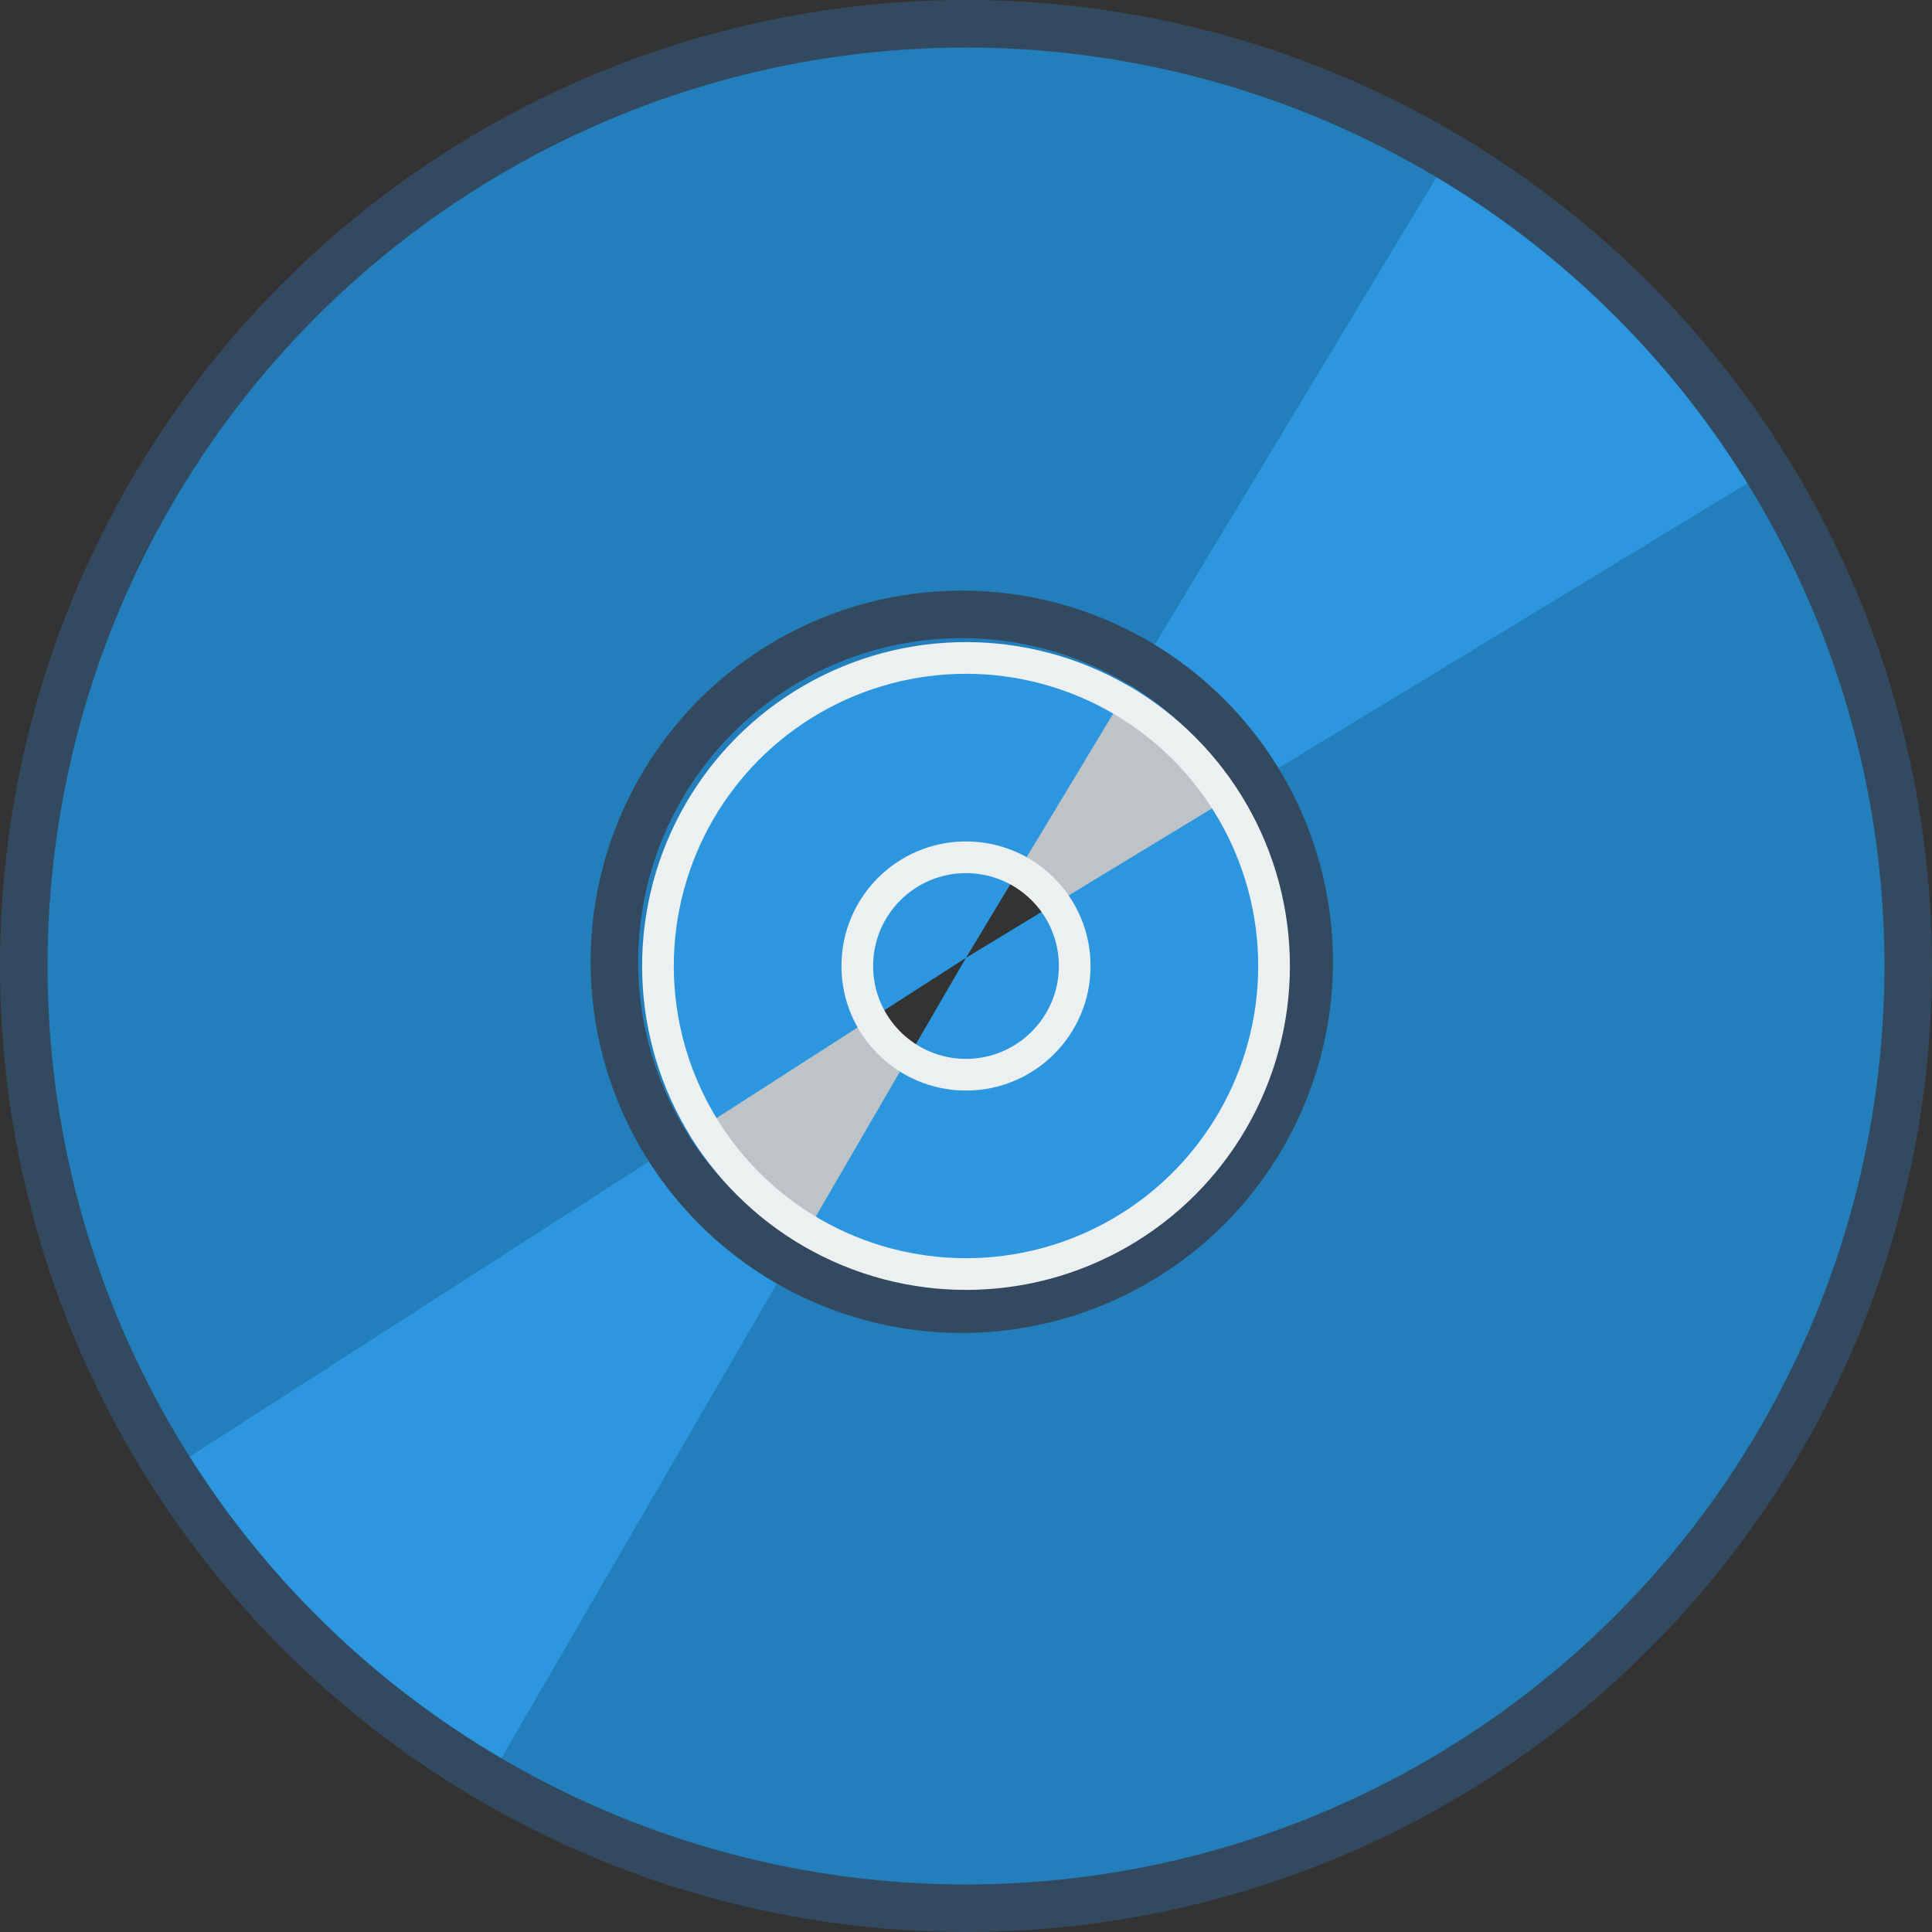 <svg id="png_3DO-content.png_src_3DO-content.svg" data-name="png/3DO-content.png, src/3DO-content.svg" xmlns="http://www.w3.org/2000/svg" width="243.812" height="243.812" viewBox="0 0 243.812 243.812">
  <rect x="0" y="0" width="243.812" height="243.812" fill="#333333" stroke="none"/>
  <defs>
    <style>
      .cls-1, .cls-2, .cls-4, .cls-5 {
        fill: none;
      }

      .cls-1 {
        stroke: #227fbb;
        stroke-width: 87px;
      }

      .cls-2 {
        stroke: #bdc3c7;
        stroke-width: 24px;
      }

      .cls-3 {
        fill: #2c97de;
        fill-rule: evenodd;
      }

      .cls-4 {
        stroke: #33495f;
        stroke-width: 6px;
      }

      .cls-5 {
        stroke: #ecf0f1;
        stroke-width: 4px;
      }
    </style>
  </defs>
  <circle id="Fond" class="cls-1" cx="121.906" cy="121.906" r="73"/>
  <circle id="Intérieur" class="cls-2" cx="121.906" cy="121.906" r="26.531"/>
  <path id="Mid" class="cls-3" d="M228.289,66.066a118.866,118.866,0,0,0-39.831-39.4L128,126.966ZM27.721,191.4a118.857,118.857,0,0,0,40.26,38.948L128,126.966ZM127.483,87.678a38.771,38.771,0,1,1-38.771,38.771A38.771,38.771,0,0,1,127.483,87.678Z" transform="translate(-6.094 -6.094)"/>
  <circle id="Outline_extérieur" data-name="Outline extérieur" class="cls-4" cx="121.375" cy="121.375" r="43.844"/>
  <circle id="Stroke_in_out" data-name="Stroke in, out" class="cls-5" cx="121.906" cy="121.906" r="38.875"/>
  <circle id="Stroke_in_in" data-name="Stroke in, in" class="cls-5" cx="121.906" cy="121.906" r="13.719"/>
  <circle id="Outline_extérieur-2" data-name="Outline extérieur" class="cls-4" cx="121.906" cy="121.906" r="118.906"/>
</svg>

